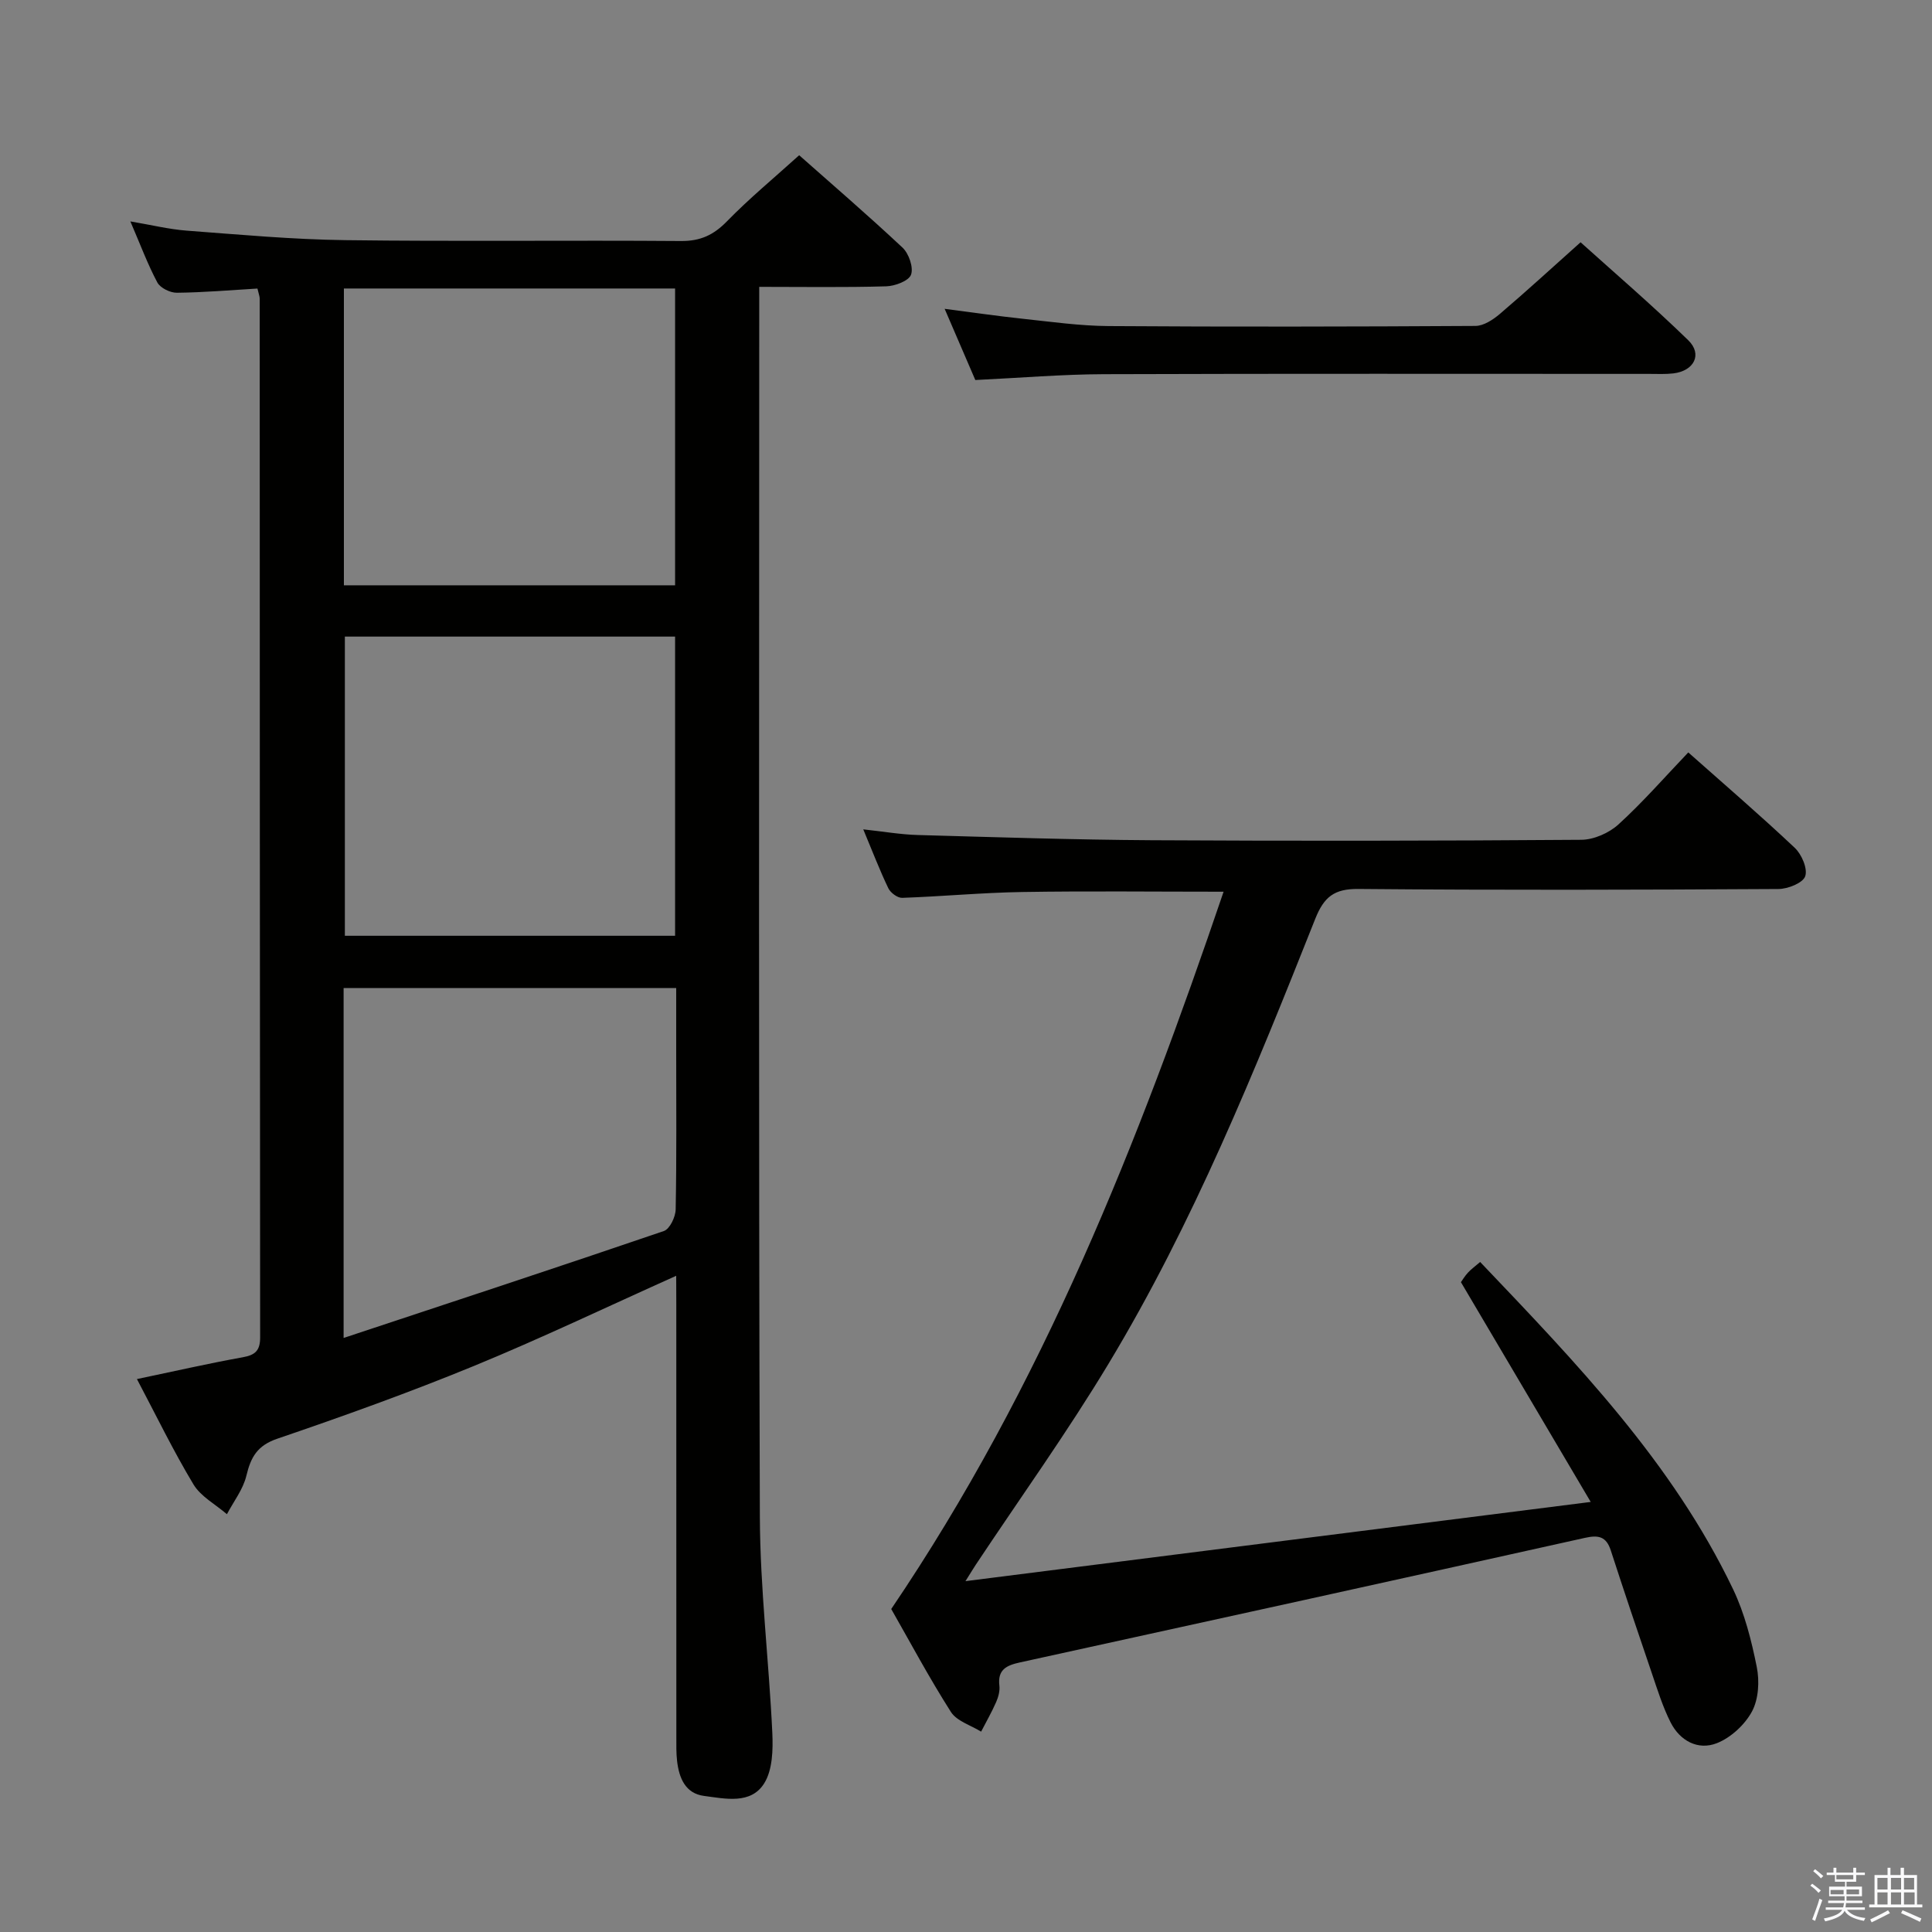 <svg enable-background="new 0 0 400 400" viewBox="0 0 400 400" xmlns="http://www.w3.org/2000/svg"><rect x="0" y="0" width="400" height="400" fill="#808080" stroke="none"/><path d="m374.8 390.4.4-.4c.7.5 1.3 1 1.8 1.4l-.5.5c-.5-.6-1.1-1.1-1.7-1.5zm1 7.3-.6-.3c.5-1.4 1.1-2.8 1.5-4.3.2.1.4.2.6.3-.5 1.3-1 2.8-1.5 4.3zm-.4-10.3.4-.4c.4.3 1 .8 1.7 1.4l-.5.5c-.4-.5-1-1-1.6-1.5zm2.5.3h1.7v-1h.6v1h3.5v-1h.6v1h1.8v.5h-1.8v1.4h-2v1h3.2v2h-3.2v.9h3.3v.5h-3.4c0 .3-.1.6-.1.9h4v.5h-3.7c.7.9 1.9 1.5 3.8 1.7-.1.2-.2.4-.3.6-2.1-.4-3.5-1.1-4-2.1-.4 1-1.8 1.7-4 2.2-.1-.2-.2-.4-.3-.6 2.1-.4 3.4-1 3.8-1.8h-3.4v-.5h3.6c.1-.3.1-.6.2-.9h-3.3v-.5h3.4c0-.3 0-.6 0-.9h-3.2v-2h3.3v-1h-2.1v-1.4h-1.7v-.5zm1.1 3.5v1h2.7c0-.3 0-.4 0-.4 0-.1 0-.2 0-.2 0-.1 0-.2 0-.3h-2.7zm1.2-3v.9h3.5v-.9zm4.7 3h-2.6v.6.4h2.6z" fill="#fafafb"/><path d="m393.6 386.7h.6v1.5h2.7v6.1h1.1v.6h-11v-.6h1.1v-6.1h2.7v-1.5h.6v1.5h2.1v-1.5zm-2.7 8.8.4.6c-1.2.6-2.5 1.3-3.8 1.9-.1-.2-.2-.4-.3-.6 1.2-.6 2.5-1.2 3.7-1.9zm-2.2-6.7v2.4h2.1v-2.4zm0 3v2.5h2.1v-2.5zm2.8-3v2.4h2.1v-2.4zm0 3v2.5h2.1v-2.5zm6 6.1c-1.4-.7-2.7-1.3-3.9-1.8l.3-.6c1.5.6 2.7 1.2 3.9 1.7zm-1.2-9.1h-2.1v2.4h2.1zm-2.1 3v2.5h2.2v-2.5z" fill="#fafafb"/><g fill="#010100"><path d="m140 264.14c-14.38 6.45-28.01 12.97-41.96 18.7-13.35 5.48-26.97 10.37-40.63 15.03-4.16 1.42-5.48 3.82-6.4 7.66-.67 2.82-2.64 5.33-4.03 7.97-2.35-2.03-5.41-3.65-6.93-6.18-4.17-6.93-7.71-14.25-11.7-21.8 7.72-1.61 14.78-3.23 21.9-4.51 2.65-.47 3.62-1.43 3.61-4.17-.07-71.67-.07-143.33-.09-215 0-.47-.2-.94-.47-2.1-5.53.33-11.11.81-16.68.87-1.38.02-3.43-.99-4.04-2.12-2.02-3.79-3.52-7.85-5.59-12.65 4.35.73 7.97 1.63 11.64 1.91 10.94.82 21.89 1.83 32.85 1.97 23.16.3 46.33 0 69.5.18 4.03.03 6.76-1.24 9.53-4.08 4.64-4.76 9.8-9.02 14.95-13.68 6.57 5.82 14.13 12.32 21.4 19.13 1.31 1.23 2.3 4.1 1.76 5.6-.47 1.29-3.32 2.36-5.14 2.41-8.61.25-17.23.11-26.29.11v6.1c0 82.83-.14 165.67.13 248.5.05 14.93 1.88 29.85 2.58 44.79.16 3.5.05 7.67-1.68 10.44-2.76 4.41-8.05 3.18-12.43 2.61-3.91-.5-5.2-3.73-5.61-7.25-.19-1.65-.15-3.33-.15-4.99-.01-29.83-.01-59.67-.01-89.5-.02-1.8-.02-3.63-.02-5.95zm-68.8-142.96h68.57c0-20.67 0-40.93 0-61.45-22.95 0-45.66 0-68.57 0zm68.57 10.62c-23.09 0-45.79 0-68.37 0v61.94h68.37c0-20.68 0-41.1 0-61.94zm-68.63 145.21c22.66-7.51 44.53-14.7 66.31-22.14 1.22-.42 2.41-2.91 2.44-4.46.21-10.99.11-21.98.11-32.97 0-4.27 0-8.54 0-12.88-23.33 0-46.03 0-68.86 0z"/><path d="m184.52 333.13c31.37-46.31 51.19-96.66 68.81-148.51-14.46 0-28.07-.16-41.66.06-8.3.13-16.59.92-24.89 1.21-.96.03-2.41-1.05-2.86-1.99-1.79-3.72-3.27-7.6-5.19-12.19 4.19.45 7.72 1.07 11.27 1.17 16.14.45 32.28.98 48.42 1.08 29.66.17 59.32.13 88.97-.09 2.61-.02 5.75-1.41 7.7-3.19 5.03-4.58 9.53-9.74 14.45-14.9 7.48 6.64 14.92 13.03 22.04 19.75 1.44 1.35 2.71 4.32 2.17 5.89-.48 1.39-3.59 2.63-5.54 2.64-28.99.17-57.98.25-86.97-.01-5.01-.05-7.12 1.64-8.93 6.18-12.52 31.51-25.24 62.98-42.8 92.12-8.57 14.23-18.29 27.77-27.49 41.62-.44.66-.85 1.35-2.13 3.39 43.38-5.5 85.55-10.84 129.45-16.4-9.36-15.84-18.01-30.49-26.87-45.5.32-.45.81-1.28 1.45-1.97.65-.71 1.45-1.28 2.53-2.21 19.91 20.9 39.8 41.5 52.36 67.74 2.4 5.02 3.81 10.62 4.91 16.11.59 2.94.38 6.65-.99 9.21-1.48 2.75-4.38 5.43-7.28 6.57-3.9 1.53-7.64-.49-9.57-4.31-1.63-3.22-2.71-6.73-3.88-10.16-2.89-8.47-5.75-16.95-8.51-25.46-.93-2.86-2.54-3.21-5.31-2.59-38.99 8.68-78.01 17.26-117.03 25.8-2.78.61-4.63 1.49-4.24 4.8.13 1.1-.21 2.35-.66 3.39-.92 2.1-2.07 4.1-3.12 6.14-2.13-1.33-5.04-2.17-6.26-4.09-4.55-7.15-8.54-14.63-12.35-21.3z"/><path d="m201.93 78.68c-1.98-4.61-4.01-9.3-6.35-14.74 5.81.75 10.95 1.5 16.11 2.05 5.93.63 11.89 1.48 17.84 1.52 25.31.17 50.62.12 75.94-.03 1.7-.01 3.64-1.28 5.04-2.47 5.45-4.64 10.72-9.48 16.73-14.85 6.69 6.03 14.72 12.92 22.29 20.28 3 2.92 1.21 6.36-3.09 6.87-1.64.19-3.33.1-4.99.1-37.64 0-75.27-.07-112.91.06-8.62.03-17.24.76-26.61 1.21z"/></g></svg>